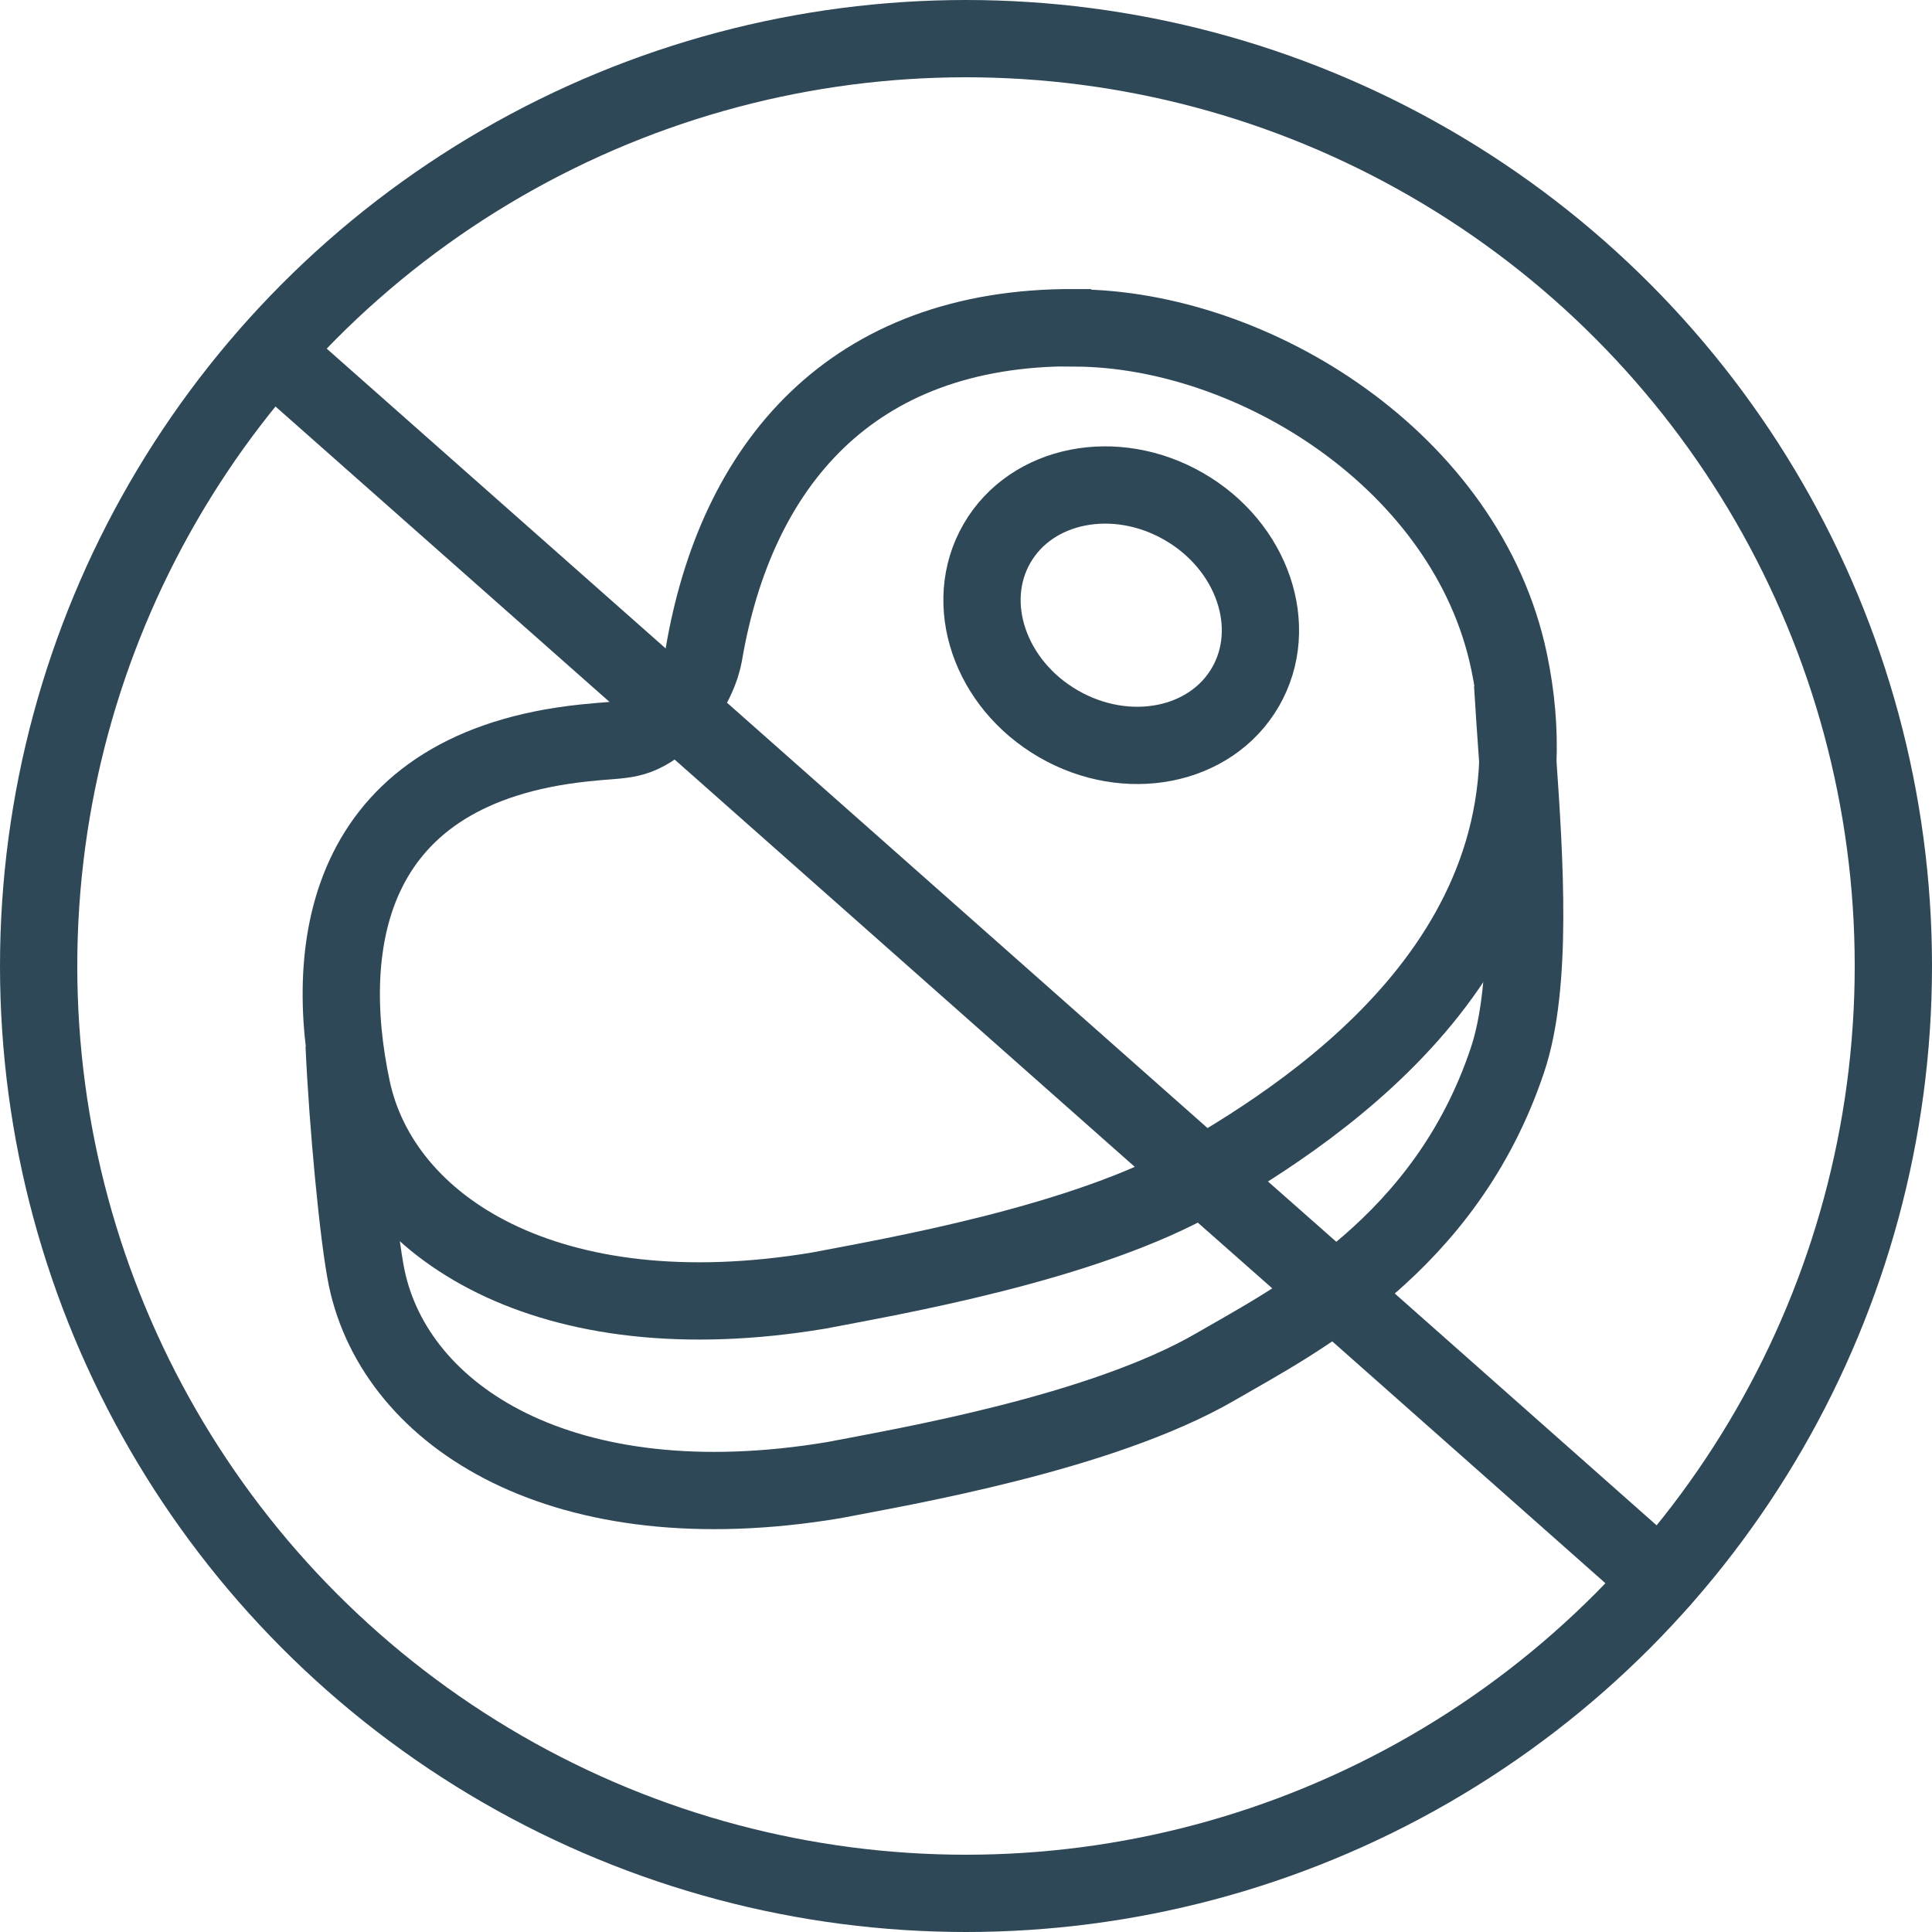 <?xml version="1.0" encoding="UTF-8"?>
<svg id="Layer_2" data-name="Layer 2" xmlns="http://www.w3.org/2000/svg" viewBox="0 0 75 75">
  <defs>
    <style>
      .cls-1 {
        stroke-linecap: round;
      }

      .cls-1, .cls-2 {
        fill: none;
        stroke: #2f4858;
        stroke-miterlimit: 10;
        stroke-width: 3px;
      }
    </style>
  </defs>
  <g id="Layer_1-2" data-name="Layer 1">
    <g>
      <g>
        <path class="cls-2" d="M41.72,12.72c-8.7-.04-13.16,5.36-14.4,12.7-.06,.35-.4,1.57-1.46,2.44-1.21,.99-1.52,.8-3.17,.98-9.18,.96-10.25,7.7-9.03,13.43,1.14,5.37,7.62,9.58,18.12,7.83,2.69-.52,10.39-1.82,14.84-4.41,4.63-2.69,14.28-8.98,11.96-20.02-1.63-7.75-9.9-12.91-16.85-12.94Z"/>
        <path class="cls-2" d="M13.36,40.57c.13,2.96,.55,7.49,.88,9.06,1.14,5.37,7.62,9.58,18.12,7.83,2.69-.52,10.39-1.82,14.84-4.41,3.07-1.78,8.92-4.72,11.32-11.9,.98-2.92,.67-7.74,.39-11.75-.07-1.01-.14-1.98-.19-2.84"/>
      </g>
      <ellipse class="cls-2" cx="43.53" cy="23.88" rx="4.87" ry="5.57" transform="translate(1.08 49.64) rotate(-60)"/>
      <g>
        <polyline class="cls-1" points="10.55 13.65 26.22 27.51 46.69 45.63 51.81 50.15 64.46 61.35"/>
        <circle class="cls-1" cx="37.5" cy="37.5" r="36"/>
      </g>
    </g>
  </g>
</svg>